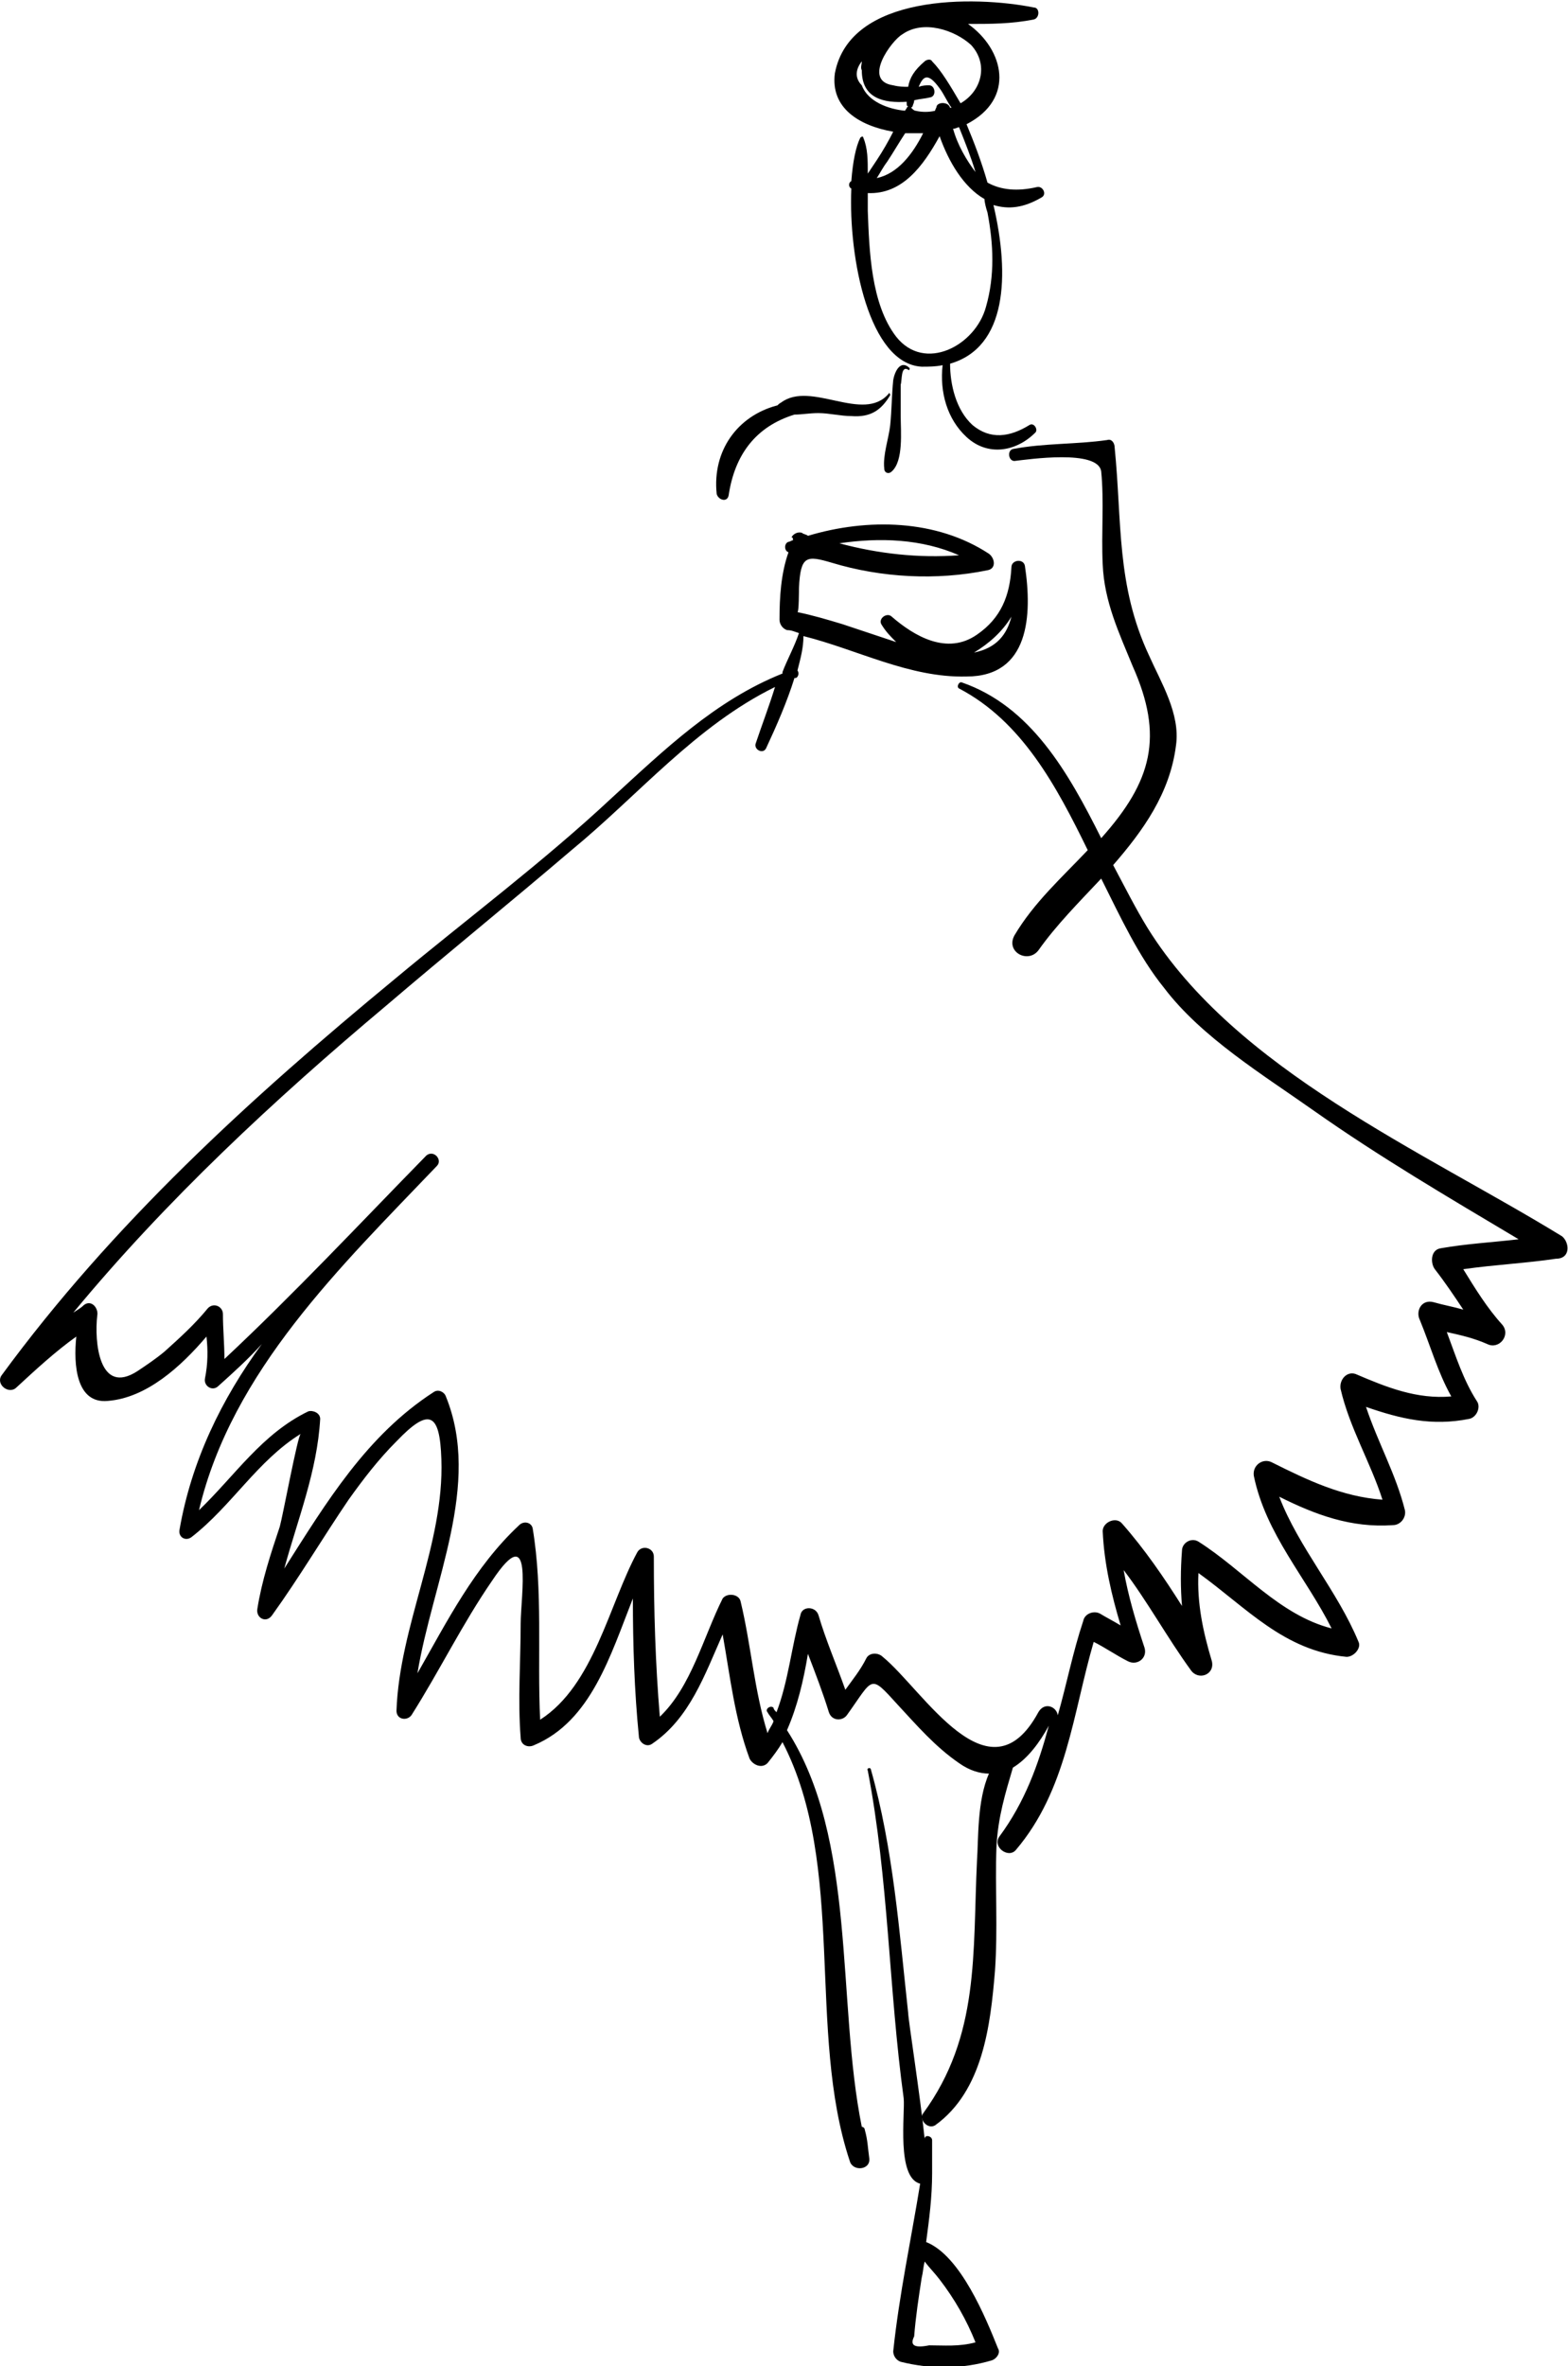 <?xml version="1.0" encoding="utf-8"?>
<!-- Generator: Adobe Illustrator 18.0.0, SVG Export Plug-In . SVG Version: 6.00 Build 0)  -->
<!DOCTYPE svg PUBLIC "-//W3C//DTD SVG 1.1//EN" "http://www.w3.org/Graphics/SVG/1.1/DTD/svg11.dtd">
<svg version="1.1" id="Layer_1" xmlns="http://www.w3.org/2000/svg" xmlns:xlink="http://www.w3.org/1999/xlink" x="0px" y="0px"
	 viewBox="0 0 104.8 158.1" enable-background="new 0 0 104.8 158.1" xml:space="preserve">
<g>
	<path d="M60.7,24.7c0.1,0.1,0.1-0.1,0.1-0.1c-0.6-0.6-1,0.2-1.1,0.8c-0.1,1-0.1,2-0.2,3c-0.1,0.9-0.5,2-0.4,2.9
		c0,0.3,0.3,0.4,0.5,0.2c0.8-0.7,0.6-2.7,0.6-3.7c0-0.7,0-1.4,0-2.1C60.3,25.4,60.2,24.4,60.7,24.7z"/>
	<path d="M104.4,82.6C95.1,76.9,82.6,71.5,76.7,62c-0.8-1.3-1.5-2.7-2.3-4.2c2-2.3,3.8-4.8,4.2-8c0.3-2.1-1-4.2-1.8-6
		c-2.2-4.7-1.8-8.9-2.3-13.9c0-0.3-0.2-0.6-0.5-0.5c-2.1,0.3-4.2,0.2-6.3,0.6c-0.4,0.1-0.3,0.8,0.1,0.8c0.9-0.1,5.6-0.8,5.8,0.7
		c0.2,2,0,4.1,0.1,6.2c0.1,2.5,1.1,4.6,2,6.8c2.1,4.7,1.3,7.7-2.1,11.5c-2.2-4.4-4.7-8.8-9.3-10.4c-0.2-0.1-0.4,0.3-0.2,0.4
		c4.2,2.2,6.5,6.5,8.6,10.8c-1.7,1.8-3.6,3.5-4.9,5.7c-0.6,1.1,0.9,1.9,1.6,1c1.2-1.7,2.7-3.2,4.2-4.8c1.3,2.6,2.5,5.2,4.2,7.3
		c2.5,3.3,6.6,5.8,10,8.2c4.4,3.1,9,5.8,13.7,8.6c-1.7,0.2-3.5,0.3-5.2,0.6c-0.7,0.1-0.7,1-0.4,1.4c0.7,0.9,1.3,1.8,1.9,2.7
		c-0.7-0.2-1.3-0.3-2-0.5c-0.8-0.2-1.2,0.6-0.9,1.2c0.7,1.7,1.2,3.5,2.1,5.1c-2.3,0.2-4.3-0.6-6.4-1.5c-0.6-0.2-1.1,0.4-1,1
		c0.6,2.6,2,4.9,2.8,7.4c-2.7-0.2-5-1.3-7.4-2.5c-0.6-0.3-1.3,0.2-1.2,0.9c0.8,3.9,3.5,6.8,5.2,10.2c-3.5-0.9-5.9-3.9-8.9-5.8
		c-0.5-0.3-1.1,0.1-1.1,0.6c-0.1,1.3-0.1,2.5,0,3.7c-1.2-1.9-2.5-3.8-4-5.5c-0.4-0.5-1.3-0.1-1.3,0.5c0.1,2.2,0.6,4.3,1.2,6.3
		c-0.5-0.3-0.9-0.5-1.4-0.8c-0.4-0.2-1,0-1.1,0.5c-0.7,2.1-1.1,4.2-1.7,6.3c-0.1-0.6-0.9-0.9-1.3-0.2c-3.3,6.1-7.7-1.5-10.4-3.7
		c-0.3-0.3-0.9-0.3-1.1,0.1c-0.4,0.8-0.9,1.4-1.4,2.1c-0.6-1.7-1.3-3.3-1.8-5c-0.2-0.6-1.1-0.6-1.2,0c-0.6,2.1-0.8,4.4-1.6,6.5
		c-0.1-0.1-0.2-0.2-0.2-0.3c-0.2-0.2-0.6,0.1-0.4,0.3c0.1,0.2,0.3,0.4,0.4,0.6c-0.1,0.3-0.3,0.5-0.4,0.8c-0.9-2.9-1.1-5.9-1.8-8.8
		c-0.1-0.5-0.9-0.6-1.2-0.2c-1.3,2.6-2.1,5.9-4.2,7.9c-0.3-3.6-0.4-7.1-0.4-10.7c0-0.6-0.8-0.8-1.1-0.3c-1.9,3.5-2.9,8.9-6.5,11.2
		c-0.2-4.3,0.2-8.6-0.5-12.8c-0.1-0.4-0.6-0.5-0.9-0.2c-3,2.8-4.8,6.4-6.8,9.9c1-6.1,4.3-12.6,1.9-18.5c-0.1-0.3-0.5-0.5-0.8-0.3
		c-4.5,2.9-7.2,7.4-10,11.8c0.9-3.3,2.2-6.5,2.4-10c0-0.4-0.5-0.6-0.8-0.5c-3.1,1.5-4.9,4.3-7.3,6.6c2.2-9.3,9.5-16.3,15.9-23
		c0.4-0.4-0.2-1.1-0.7-0.7C24,81.8,19.7,86.4,15,90.8c0-1-0.1-2-0.1-3c0-0.5-0.6-0.8-1-0.4c-0.9,1.1-1.9,2-2.9,2.9
		c-0.6,0.5-1.2,0.9-1.8,1.3c-2.6,1.7-2.9-2-2.7-3.7c0.1-0.5-0.4-1.1-0.9-0.7c-0.2,0.2-0.4,0.3-0.7,0.5c6.2-7.5,13.4-14.2,20.9-20.5
		c4.1-3.5,8.3-6.9,12.4-10.4c4.5-3.7,8.3-8.3,13.6-10.9c-0.4,1.3-0.9,2.6-1.3,3.8c-0.1,0.4,0.5,0.7,0.7,0.3c0.7-1.5,1.4-3.1,1.9-4.7
		c0,0,0,0,0.1,0c0.2-0.1,0.2-0.4,0.1-0.5c0.2-0.8,0.4-1.5,0.4-2.3c3.6,0.9,7.1,2.8,10.9,2.7c4.2,0,4.4-4.1,3.9-7.4
		c-0.1-0.5-0.9-0.4-0.9,0.1c-0.1,1.9-0.7,3.4-2.3,4.5c-2,1.4-4.2,0.1-5.7-1.2c-0.3-0.3-0.9,0.1-0.7,0.5c0.3,0.5,0.6,0.8,1,1.2
		c-1.2-0.4-2.4-0.8-3.6-1.2c-1-0.3-2-0.6-3-0.8c0.1,0,0.1-1.5,0.1-1.6c0.1-2.2,0.5-2.2,2.2-1.7c3.3,1,7,1.2,10.4,0.5
		c0.6-0.1,0.5-0.8,0.1-1.1c-3.5-2.3-8.1-2.4-12.1-1.2c-0.1-0.1-0.3-0.1-0.4-0.2c-0.3-0.1-0.6,0.1-0.7,0.3C53,35.9,53,36,53,36.1
		c-0.1,0-0.2,0.1-0.3,0.1c-0.3,0.1-0.3,0.6,0,0.7c-0.5,1.4-0.6,3-0.6,4.5c0,0.3,0.2,0.6,0.5,0.7c0.3,0,0.5,0.1,0.8,0.2
		c-0.3,0.9-0.8,1.8-1.1,2.6c0,0,0,0.1,0,0.1c-4.5,1.8-7.9,5.1-11.4,8.3c-4.6,4.3-9.7,8.1-14.5,12.1C16.7,73.4,7.5,81.8,0.1,91.9
		c-0.4,0.6,0.5,1.3,1,0.8c1.3-1.2,2.6-2.4,4-3.4c-0.2,1.9,0,4.5,2.1,4.3c2.6-0.2,4.9-2.3,6.6-4.3c0.1,0.9,0.1,1.8-0.1,2.8
		c-0.1,0.5,0.5,0.9,0.9,0.5c1-0.9,2-1.8,2.9-2.8c-2.7,3.7-4.7,7.8-5.5,12.4c-0.1,0.5,0.4,0.8,0.8,0.5c2.7-2.1,4.4-5.1,7.3-6.9
		c-0.2,0.1-1.2,5.5-1.4,6.2c-0.6,1.8-1.2,3.6-1.5,5.5c-0.1,0.6,0.6,1,1,0.4c1.8-2.5,3.4-5.2,5.1-7.7c1-1.4,2-2.7,3.2-3.9
		c2.2-2.3,2.9-1.9,3,1.2c0.2,5.7-2.8,11.1-3,16.8c0,0.6,0.7,0.7,1,0.3c1.9-3,3.4-6.1,5.4-9c2.8-4.2,1.9,1,1.9,2.9
		c0,2.5-0.2,5.1,0,7.6c0,0.5,0.5,0.7,0.9,0.5c3.8-1.6,5.1-6,6.6-9.8c0,3.1,0.1,6.2,0.4,9.2c0,0.4,0.5,0.8,0.9,0.5
		c2.5-1.7,3.5-4.6,4.7-7.3c0.5,2.8,0.8,5.6,1.8,8.3c0.2,0.4,0.8,0.7,1.2,0.3c0.4-0.5,0.7-0.9,1-1.4c4.3,8.3,1.6,19.3,4.5,28
		c0.2,0.7,1.4,0.6,1.3-0.2c-0.1-0.7-0.1-1.2-0.3-1.9c0-0.1-0.1-0.2-0.2-0.2c-1.7-8.4-0.3-19.2-5-26.5c0.7-1.6,1.1-3.3,1.4-5.1
		c0.5,1.3,1,2.6,1.4,3.9c0.2,0.6,0.9,0.6,1.2,0.2c1.8-2.5,1.5-2.8,3.4-0.7c1.3,1.4,2.5,2.8,4.1,3.9c0.7,0.5,1.4,0.7,2,0.7
		c-0.8,1.8-0.7,4.4-0.8,5.8c-0.3,6.2,0.2,11.7-3.6,16.9c-0.3,0.4,0.3,1.1,0.8,0.8c3.2-2.3,3.7-6.7,4-10.3c0.2-2.8,0-5.6,0.1-8.3
		c0.1-2,0.6-3.6,1.1-5.3c1-0.6,1.8-1.7,2.4-2.8c-0.7,2.6-1.6,5.1-3.3,7.4c-0.5,0.7,0.6,1.5,1.1,0.9c3.4-4,3.8-9.1,5.2-13.9
		c0.8,0.4,1.5,0.9,2.3,1.3c0.6,0.3,1.3-0.2,1.1-0.9c-0.6-1.8-1.1-3.5-1.4-5.2c1.6,2.1,2.9,4.5,4.5,6.7c0.5,0.7,1.6,0.3,1.4-0.6
		c-0.6-2-1-3.9-0.9-5.9c3.2,2.3,5.7,5.2,9.9,5.6c0.5,0,1-0.6,0.8-1c-1.4-3.4-4-6.3-5.3-9.7c2.4,1.2,4.8,2.1,7.6,1.9
		c0.5,0,0.9-0.5,0.8-1c-0.6-2.4-1.8-4.5-2.6-6.9c2.3,0.8,4.4,1.3,6.9,0.8c0.5-0.1,0.8-0.8,0.5-1.2c-0.9-1.4-1.4-3-2-4.6
		c0.9,0.2,1.8,0.4,2.7,0.8c0.8,0.4,1.6-0.6,1-1.3c-1-1.1-1.8-2.4-2.6-3.7c2.1-0.3,4.2-0.4,6.2-0.7C105,84.1,104.9,83,104.4,82.6z
		 M67.6,41.2c-0.3,1.2-1,2.1-2.5,2.4C66.1,43,67,42.2,67.6,41.2z M64.1,37.1c-2.7,0.2-5.4-0.1-8-0.8C58.8,35.9,61.6,36,64.1,37.1z"
		/>
	<path d="M61.9,149.8c0.2-1.5,0.4-3,0.4-4.6c0,0,0-0.1,0-0.1c0-0.7,0-1.4,0-2.1c0-0.3-0.5-0.4-0.5-0.1c-0.3-2.9-1.1-8-1.1-8.4
		c-0.6-5.5-1-11-2.5-16.3c0-0.1-0.3-0.1-0.2,0.1c1.4,7.3,1.4,14.6,2.4,21.9c0.1,1-0.5,5.3,1.1,5.7c-0.6,3.7-1.4,7.4-1.8,11.2
		c0,0.3,0.2,0.6,0.5,0.7c2,0.5,4.1,0.5,6.1-0.1c0.3-0.1,0.6-0.5,0.4-0.8C65.9,154.9,64.2,150.7,61.9,149.8z M62.1,156.7
		c-1,0.2-1.3,0-1-0.6c0.1-1.3,0.3-2.6,0.5-3.9c0.1-0.4,0.1-0.7,0.2-1.1c0.3,0.4,0.7,0.8,1,1.2c1,1.3,1.8,2.7,2.4,4.2
		C64.1,156.8,63.1,156.7,62.1,156.7z"/>
	<path d="M48.7,33.1c0.4-2.7,1.8-4.6,4.4-5.4c0.5,0,1-0.1,1.6-0.1c0.7,0,1.5,0.2,2.2,0.2c1.3,0.1,2-0.4,2.6-1.4
		c0-0.1-0.1-0.2-0.1-0.1c-1.7,2-5.2-0.9-7.2,0.6C52,27,52,27.1,51.9,27.1c-2.6,0.7-4.3,3-4,5.9C48,33.4,48.6,33.6,48.7,33.1z"/>
	<path d="M59.7,8.8c-0.3,0.6-0.7,1.3-1.1,1.9c-0.2,0.3-0.4,0.6-0.6,0.9c0-0.9,0-1.7-0.3-2.4c0-0.1-0.1-0.1-0.2,0
		c-0.3,0.6-0.5,1.6-0.6,2.9c-0.2,0.1-0.2,0.4,0,0.5c-0.2,4.7,1.2,11.7,4.7,11.9c0.5,0,0.9,0,1.4-0.1c-0.2,1.8,0.3,3.6,1.6,4.8
		c1.4,1.3,3.3,1,4.6-0.3c0.2-0.2-0.1-0.7-0.4-0.5c-1.3,0.8-2.6,1-3.8,0c-1.1-1-1.5-2.7-1.5-4.1c0,0,0,0,0,0c3.8-1.1,4-5.9,2.9-10.6
		c1,0.3,2,0.2,3.2-0.5c0.4-0.2,0.1-0.8-0.3-0.7c-1.3,0.3-2.4,0.2-3.3-0.3c-0.4-1.4-0.9-2.7-1.4-3.9c3.3-1.7,2.5-5,0.1-6.7
		c1.5,0,2.9,0,4.4-0.3c0.4-0.1,0.4-0.8,0-0.8c-4-0.8-12.3-0.9-13.3,4.4C55.5,7.2,57.4,8.4,59.7,8.8z M60.9,7.2c0,0,0.1-0.1,0.1-0.1
		c0-0.1,0.1-0.2,0.1-0.4c0.4-0.1,0.7-0.1,1.1-0.2c0.4-0.1,0.3-0.8-0.1-0.8c-0.2,0-0.4,0-0.7,0.1c0.3-0.7,0.6-1,1.4,0.1
		c0.3,0.4,0.5,0.9,0.8,1.3c0,0-0.1,0-0.1,0c-0.1-0.4-0.8-0.4-0.9-0.1c0,0.1-0.1,0.2-0.1,0.3c-0.4,0.1-0.9,0.1-1.3,0
		C61.1,7.4,61,7.3,60.9,7.2z M59.3,10.8c0.4-0.6,0.8-1.3,1.2-1.9c0.4,0,0.8,0,1.2,0c-0.7,1.4-1.7,2.7-3.1,3
		C58.8,11.6,59,11.2,59.3,10.8z M66,14.2c0.4,2.1,0.5,4.2-0.1,6.3c-0.7,2.6-4.1,4.4-6,2c-1.7-2.2-1.8-5.8-1.9-8.4c0-0.4,0-0.8,0-1.2
		c0,0,0,0,0,0c2.3,0.1,3.7-1.8,4.8-3.8c0.6,1.7,1.6,3.4,3,4.2C65.8,13.5,65.9,13.9,66,14.2z M63.7,8.6c0.2,0,0.3-0.1,0.4-0.1
		c0.4,1,0.8,2,1.1,3C64.6,10.7,64,9.7,63.7,8.6z M64.2,6.9C64.2,6.9,64.2,6.9,64.2,6.9c-0.7-1.2-1.3-2.2-1.9-2.8
		c-0.1-0.2-0.4-0.1-0.5,0c-0.7,0.6-1,1.1-1.1,1.7c-0.3,0-0.6,0-1-0.1c-2.1-0.3-0.1-3,0.6-3.4c1.4-1,3.5-0.3,4.6,0.7
		C66.1,4.3,65.6,6.1,64.2,6.9z M57.6,4.1c0,0.2-0.1,0.4,0,0.6c0,1.9,1.5,2.2,3,2.1c0,0,0,0.1,0,0.1c0,0.1,0,0.2,0.1,0.2
		c0,0-0.1,0.1-0.1,0.1c0,0.1-0.1,0.1-0.1,0.2c-1.1-0.1-2.5-0.6-2.9-1.7C57.1,5.2,57.2,4.6,57.6,4.1z"/>
</g>
</svg>
